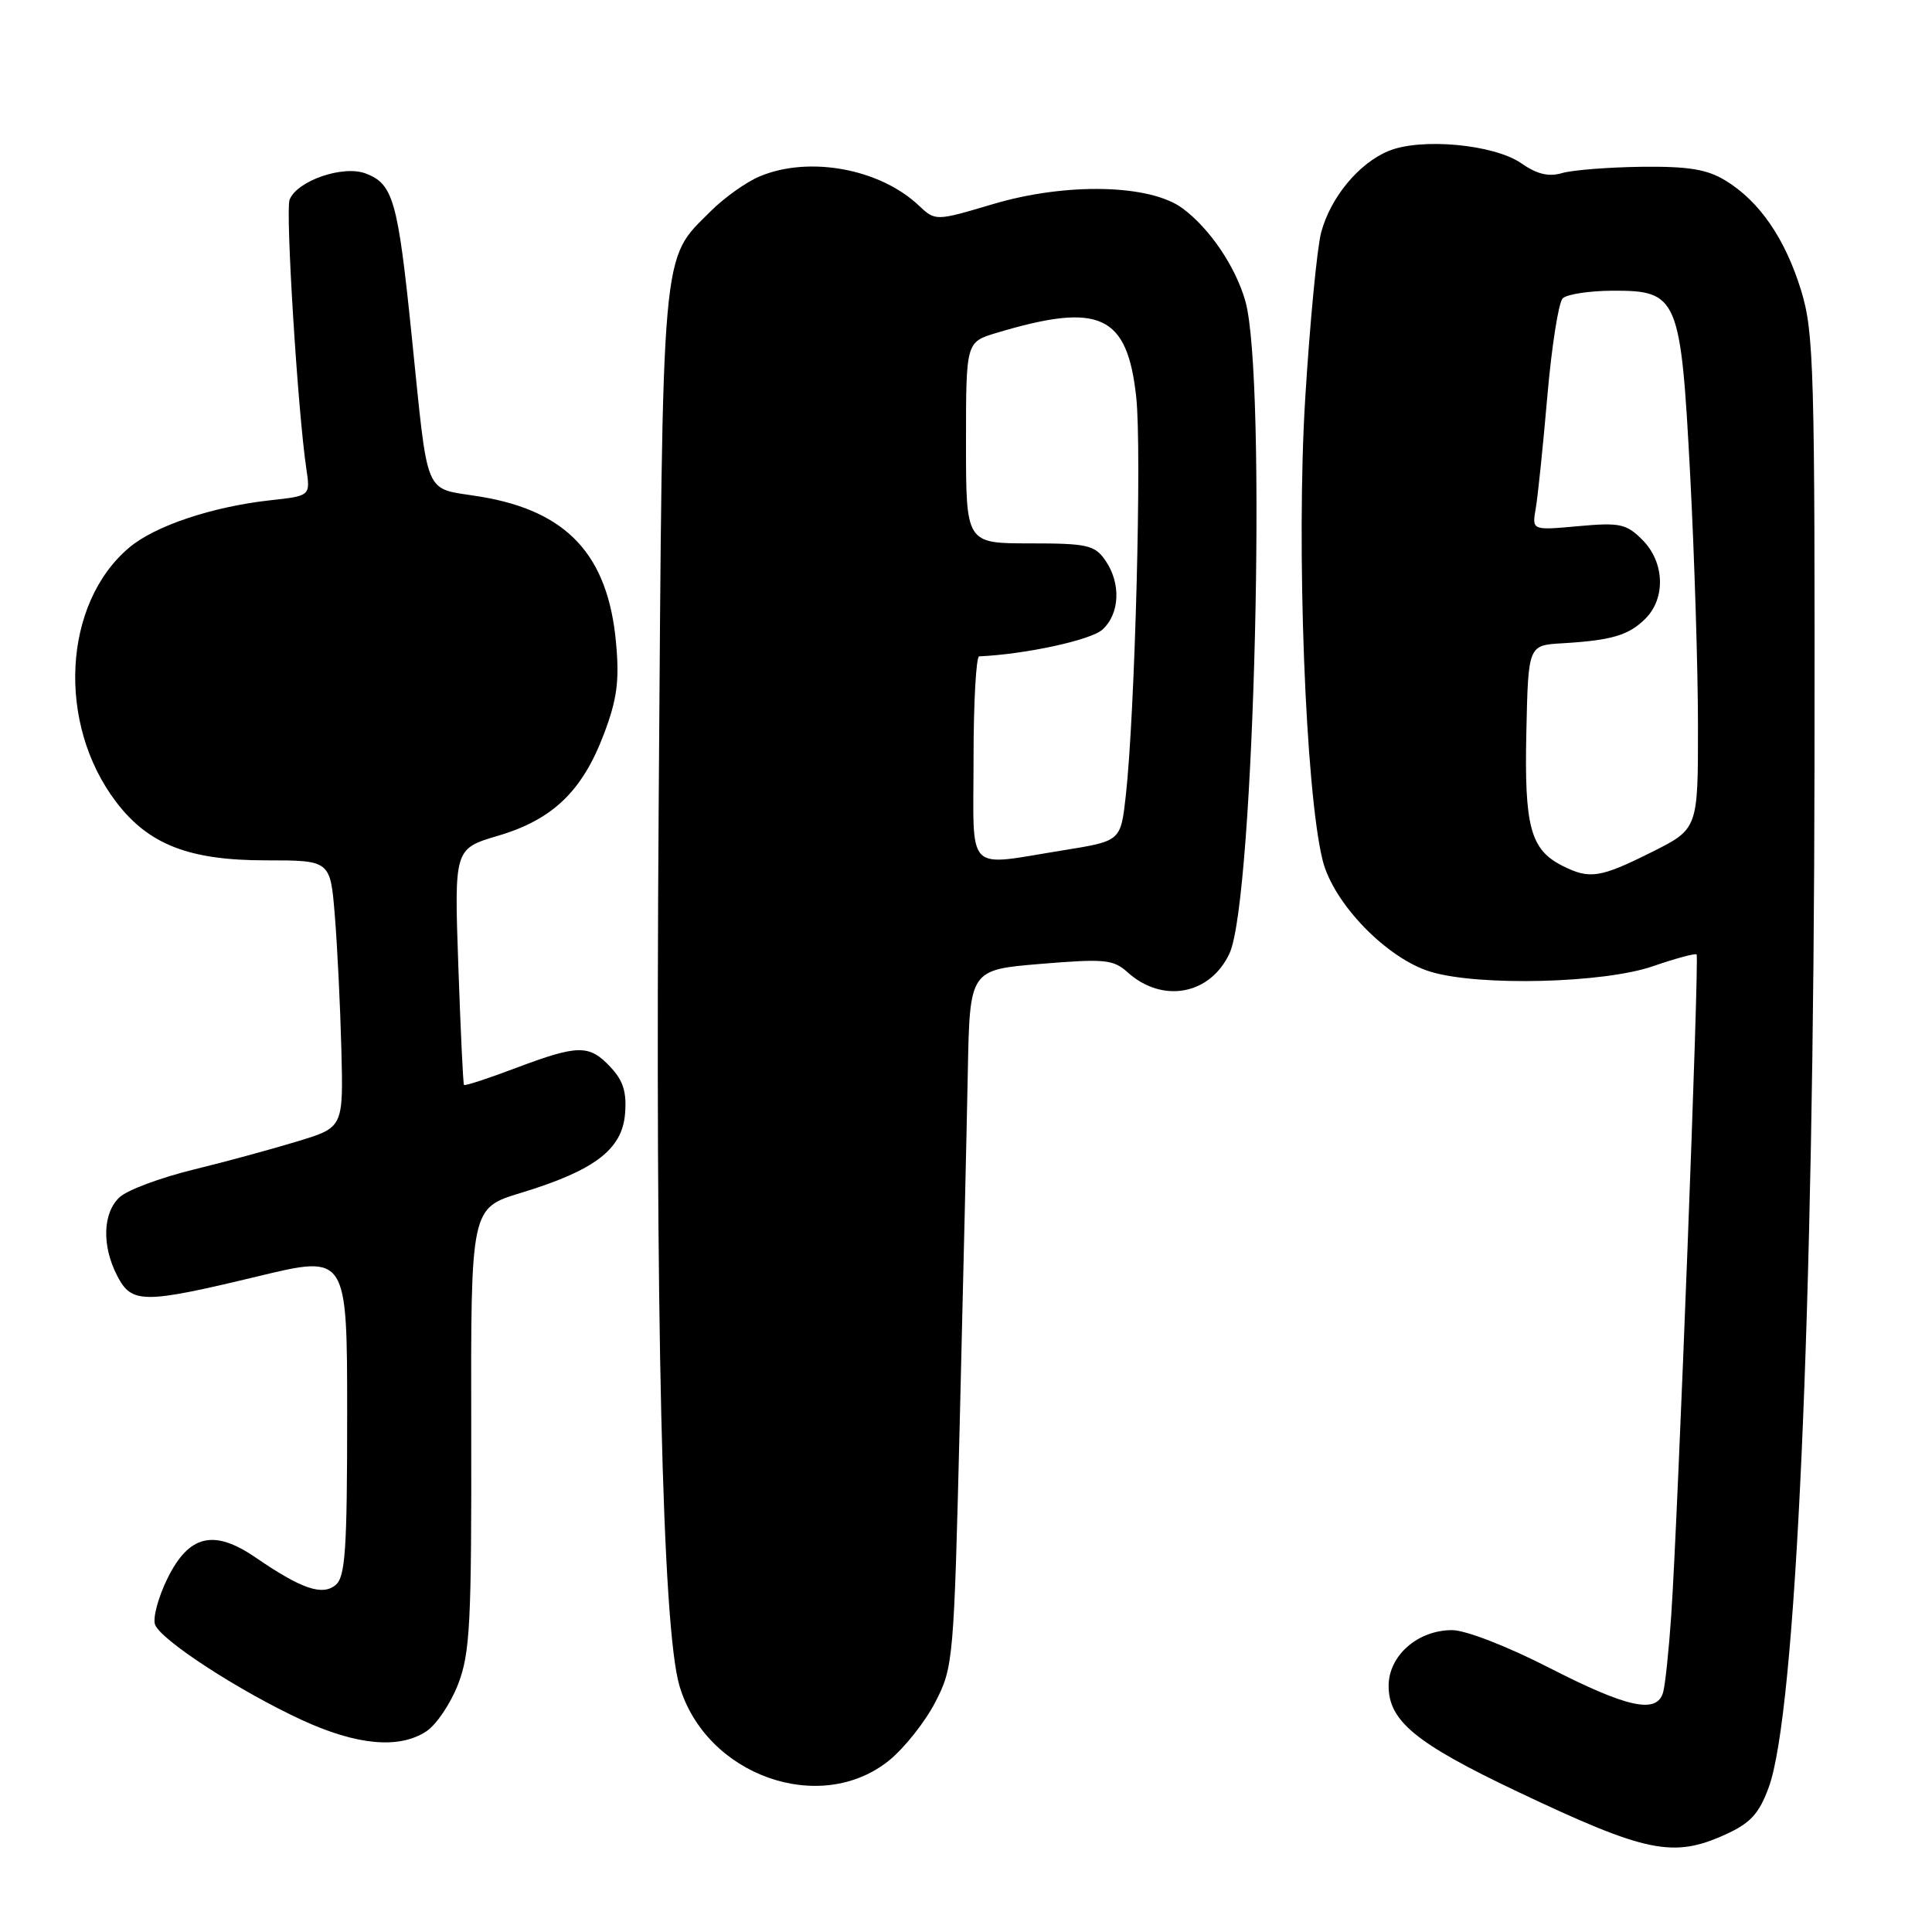 <?xml version="1.0" encoding="UTF-8" standalone="no"?>
<!DOCTYPE svg PUBLIC "-//W3C//DTD SVG 1.1//EN" "http://www.w3.org/Graphics/SVG/1.1/DTD/svg11.dtd" >
<svg xmlns="http://www.w3.org/2000/svg" xmlns:xlink="http://www.w3.org/1999/xlink" version="1.1" viewBox="0 0 256 256">
 <g >
 <path fill="currentColor"
d=" M 228.63 243.08 C 231.93 241.58 233.08 240.34 234.36 236.85 C 237.97 227.08 240.34 174.31 240.43 101.50 C 240.49 48.89 240.36 44.04 238.66 38.50 C 236.55 31.63 233.15 26.67 228.63 23.92 C 226.19 22.43 223.74 22.03 217.50 22.10 C 213.10 22.16 208.38 22.53 207.00 22.93 C 205.22 23.46 203.66 23.09 201.57 21.63 C 197.94 19.12 188.27 18.23 183.98 20.01 C 180.04 21.64 176.30 26.16 175.06 30.80 C 174.52 32.83 173.56 42.80 172.94 52.94 C 171.75 72.44 172.97 104.75 175.25 113.97 C 176.66 119.70 183.79 127.05 189.62 128.78 C 196.08 130.70 212.49 130.28 218.99 128.04 C 222.01 127.00 224.63 126.29 224.81 126.47 C 225.18 126.84 222.34 200.89 221.45 214.00 C 221.13 218.68 220.65 223.29 220.37 224.25 C 219.54 227.14 215.65 226.30 205.30 221.00 C 199.71 218.14 194.20 216.00 192.41 216.00 C 187.85 216.00 184.00 219.38 184.00 223.39 C 184.00 228.04 187.59 230.99 201.01 237.37 C 218.14 245.50 221.69 246.23 228.63 243.08 Z  M 117.82 233.26 C 119.84 231.62 122.59 228.15 123.94 225.53 C 126.33 220.89 126.40 220.03 127.18 188.14 C 127.62 170.19 128.10 149.43 128.24 142.00 C 128.50 128.50 128.50 128.50 137.91 127.72 C 146.37 127.02 147.52 127.13 149.41 128.83 C 154.03 133.00 160.37 131.83 162.92 126.32 C 166.22 119.21 167.90 49.96 165.01 39.88 C 163.70 35.30 160.30 30.28 156.70 27.61 C 152.39 24.41 141.27 24.16 131.56 27.05 C 123.95 29.31 123.95 29.31 121.71 27.20 C 116.54 22.34 107.20 20.64 100.69 23.36 C 98.90 24.10 95.98 26.18 94.19 27.97 C 87.55 34.60 87.82 31.54 87.28 106.50 C 86.80 174.42 87.76 215.60 90.02 223.34 C 93.50 235.25 108.67 240.66 117.82 233.26 Z  M 56.48 229.42 C 57.81 228.55 59.71 225.74 60.70 223.17 C 62.29 219.04 62.49 215.13 62.44 189.29 C 62.38 160.08 62.38 160.08 69.00 158.07 C 78.76 155.10 82.43 152.33 82.82 147.60 C 83.06 144.72 82.58 143.18 80.89 141.39 C 78.08 138.39 76.63 138.40 68.37 141.51 C 64.70 142.90 61.60 143.91 61.48 143.76 C 61.36 143.62 61.03 136.52 60.73 127.98 C 60.19 112.46 60.19 112.46 66.00 110.74 C 73.23 108.61 77.17 104.83 80.03 97.24 C 81.76 92.67 82.09 90.22 81.63 85.19 C 80.58 73.56 75.17 67.71 63.66 65.81 C 55.97 64.53 56.83 66.58 54.50 44.00 C 52.71 26.54 52.08 24.36 48.46 22.99 C 45.46 21.84 39.34 23.96 38.37 26.47 C 37.81 27.95 39.45 54.44 40.59 62.10 C 41.13 65.71 41.13 65.71 35.81 66.29 C 28.12 67.14 20.53 69.68 17.13 72.55 C 8.32 79.96 7.50 95.93 15.41 106.29 C 19.69 111.91 25.06 114.00 35.20 114.00 C 43.77 114.00 43.77 114.00 44.36 121.25 C 44.69 125.24 45.08 133.20 45.23 138.94 C 45.50 149.38 45.50 149.38 39.50 151.21 C 36.20 152.22 29.96 153.92 25.63 154.98 C 21.30 156.04 16.91 157.67 15.88 158.61 C 13.61 160.67 13.46 165.05 15.53 169.05 C 17.45 172.77 18.96 172.78 34.25 169.10 C 46.00 166.27 46.00 166.27 46.00 187.51 C 46.00 205.36 45.76 208.96 44.47 210.02 C 42.70 211.49 39.94 210.54 33.84 206.36 C 28.35 202.60 25.06 203.37 22.22 209.09 C 20.97 211.62 20.22 214.40 20.55 215.28 C 21.35 217.35 31.71 224.08 40.00 227.91 C 47.27 231.26 52.88 231.78 56.48 229.42 Z  M 207.02 114.72 C 202.79 112.58 201.97 109.53 202.25 97.00 C 202.50 85.50 202.50 85.50 207.00 85.24 C 213.56 84.85 215.81 84.19 218.03 81.97 C 220.75 79.25 220.56 74.47 217.63 71.54 C 215.50 69.40 214.64 69.22 209.13 69.72 C 202.99 70.28 202.99 70.28 203.49 67.39 C 203.77 65.80 204.46 59.11 205.03 52.51 C 205.60 45.92 206.52 40.08 207.06 39.54 C 207.61 38.99 210.57 38.54 213.65 38.52 C 222.36 38.49 222.71 39.31 223.96 63.00 C 224.52 73.72 224.99 88.65 224.99 96.17 C 225.00 109.84 225.00 109.84 218.84 112.92 C 212.01 116.33 210.63 116.54 207.02 114.72 Z  M 129.00 100.50 C 129.00 93.08 129.34 86.99 129.75 86.97 C 135.86 86.70 144.54 84.82 146.07 83.43 C 148.40 81.33 148.56 77.25 146.44 74.22 C 145.04 72.22 144.03 72.00 136.44 72.00 C 128.00 72.00 128.00 72.00 128.00 58.66 C 128.00 45.32 128.00 45.32 132.04 44.11 C 145.74 40.00 149.38 41.68 150.56 52.66 C 151.31 59.62 150.39 94.60 149.17 105.47 C 148.50 111.44 148.50 111.44 141.00 112.65 C 127.73 114.77 129.00 116.06 129.00 100.50 Z "/>
</g>
</svg>